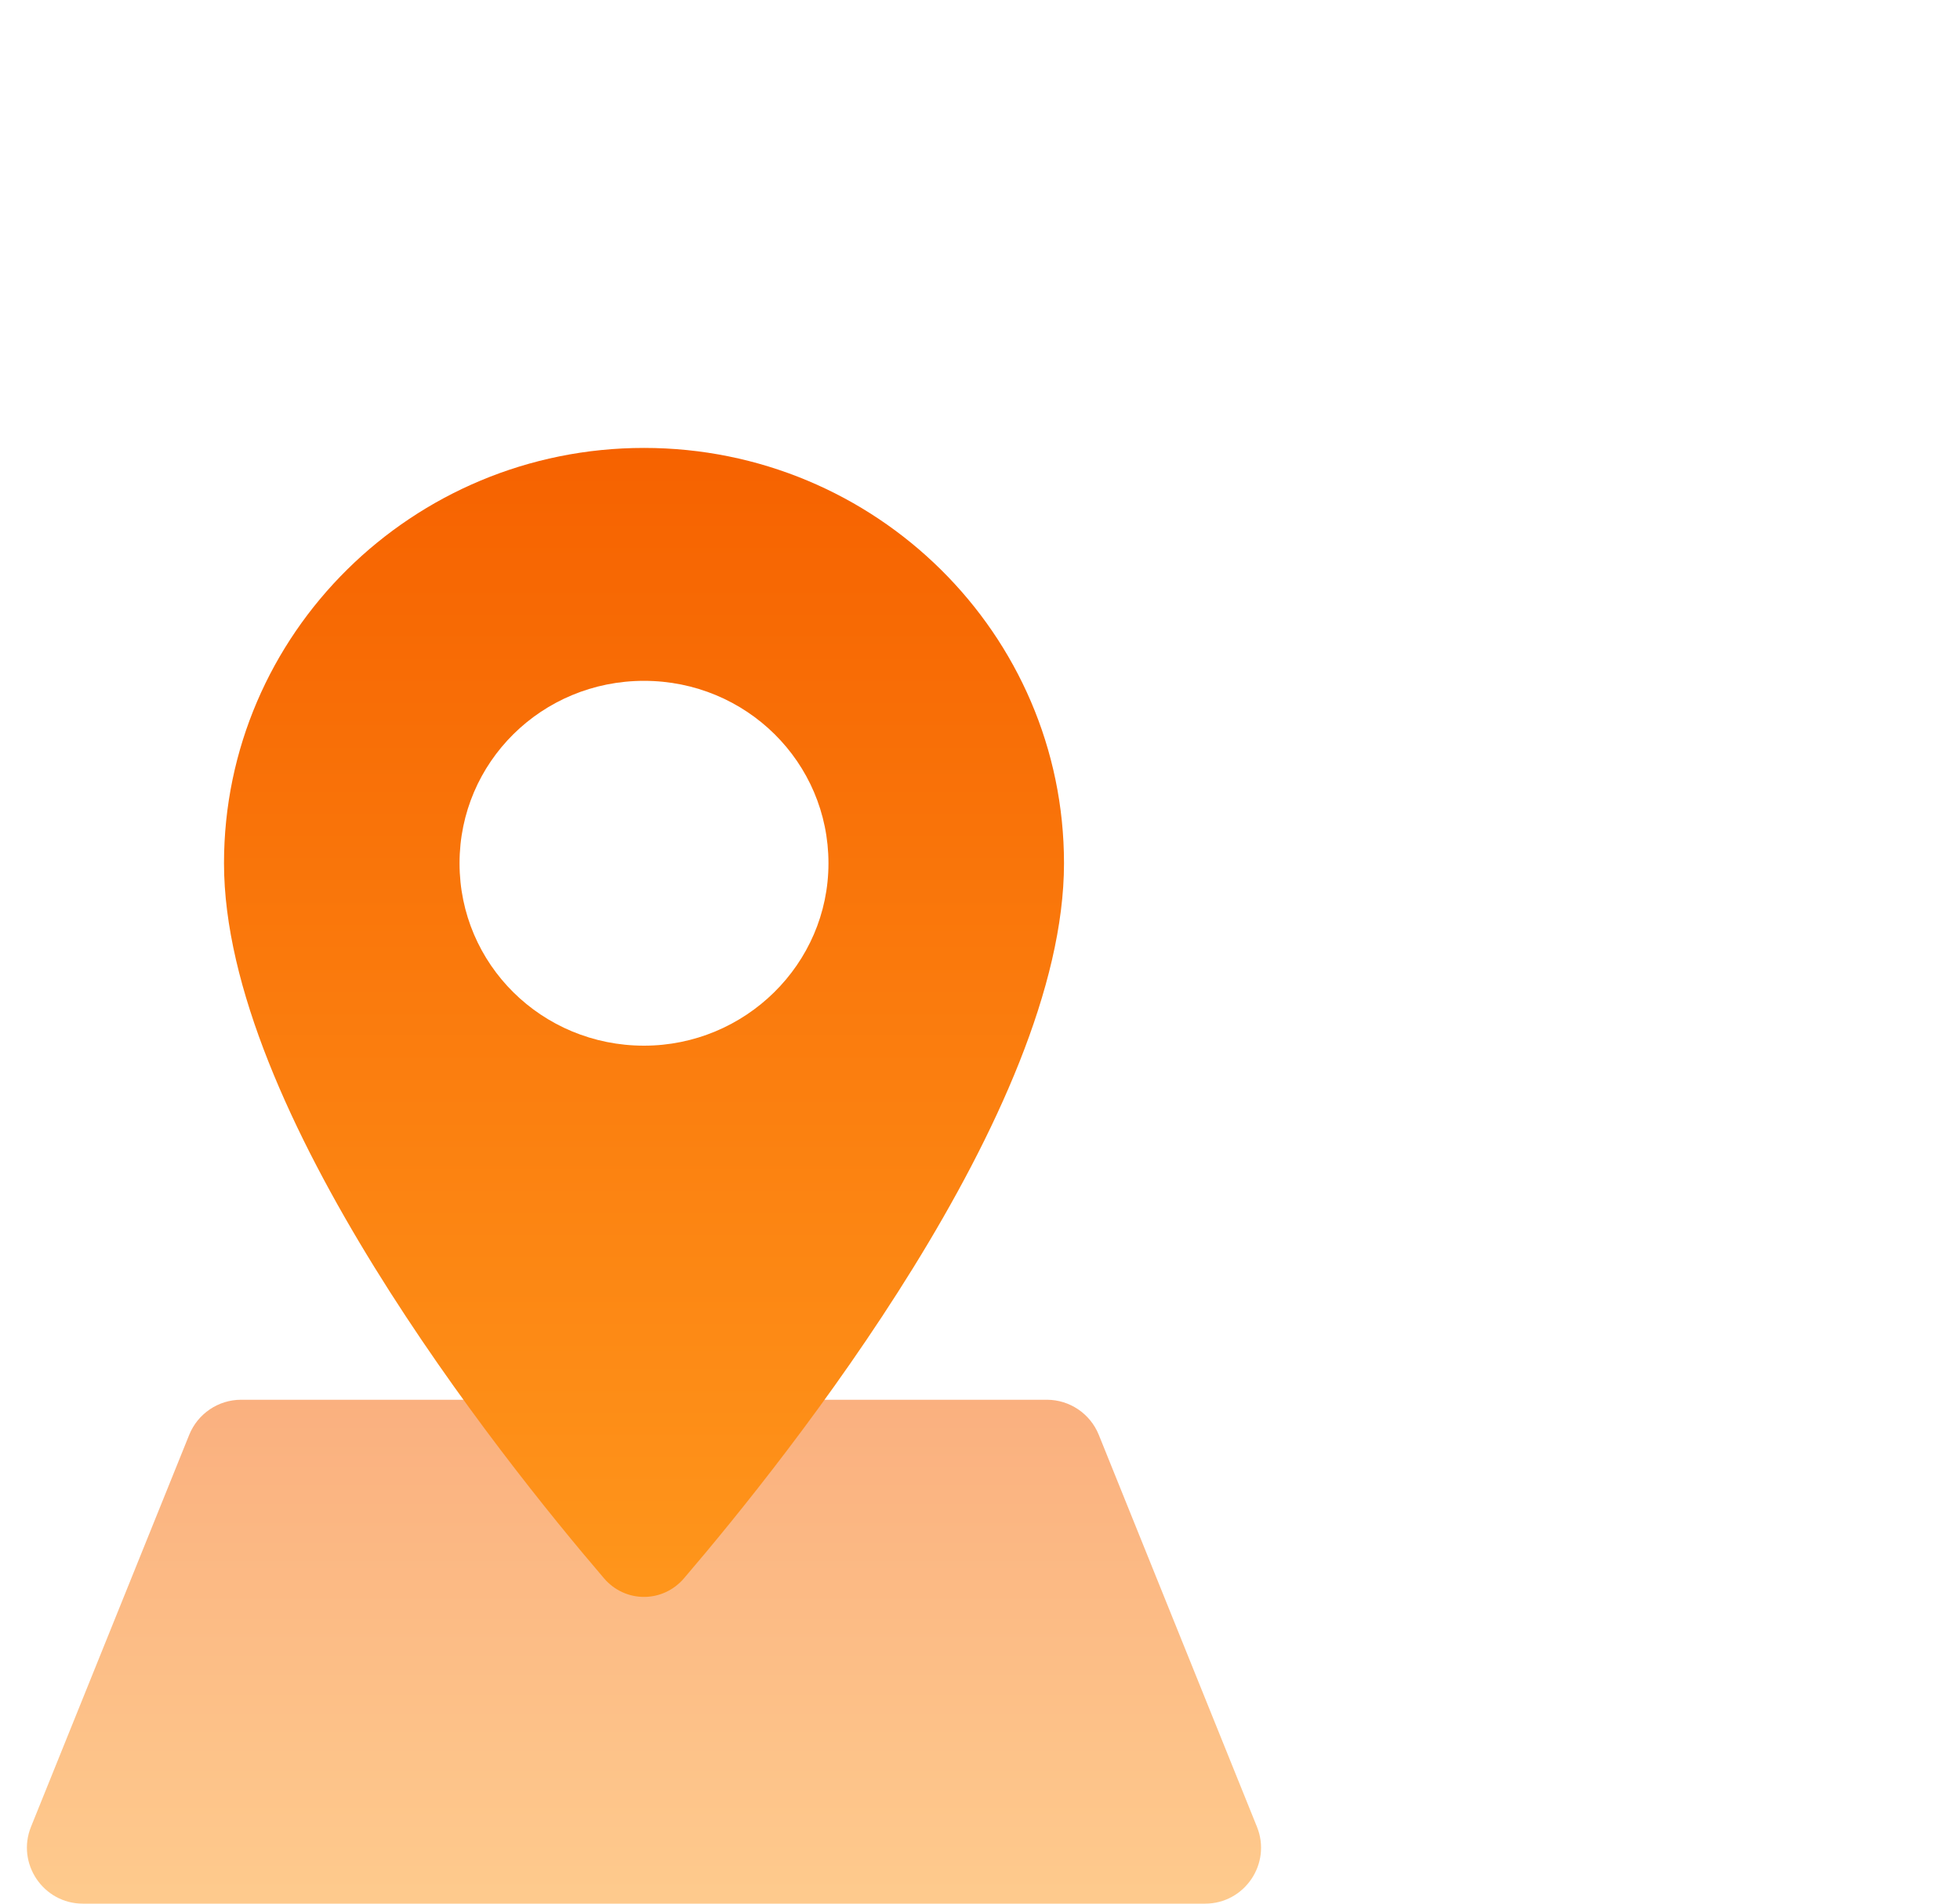 <svg width="35" height="34" viewBox="0 0 35 34" fill="none" xmlns="http://www.w3.org/2000/svg">
<path opacity="0.5" d="M3.379 25.626C3.532 25.248 3.899 25 4.306 25H18.694C19.101 25 19.468 25.248 19.621 25.626L22.445 32.626C22.711 33.283 22.227 34 21.518 34H1.482C0.773 34 0.289 33.283 0.554 32.626L3.379 25.626Z" fill="url(#paint0_linear)"/>
<path d="M11.5 8C7.361 8 4 11.324 4 15.418C4 19.836 8.912 25.999 10.786 28.189C11.165 28.632 11.835 28.632 12.214 28.189C14.088 25.999 19 19.836 19 15.418C19 11.324 15.639 8 11.5 8ZM11.5 18.676C9.675 18.676 8.206 17.223 8.206 15.418C8.206 13.613 9.675 12.16 11.5 12.16C13.325 12.16 14.794 13.613 14.794 15.418C14.794 17.223 13.303 18.676 11.5 18.676Z" fill="url(#paint1_linear)"/>
<defs>
<filter id="filter0_d" x="8" y="0" width="27" height="27" filterUnits="userSpaceOnUse" color-interpolation-filters="sRGB">
<feFlood flood-opacity="0" result="BackgroundImageFix"/>
<feColorMatrix in="SourceAlpha" type="matrix" values="0 0 0 0 0 0 0 0 0 0 0 0 0 0 0 0 0 0 127 0"/>
<feOffset dy="4"/>
<feGaussianBlur stdDeviation="3"/>
<feColorMatrix type="matrix" values="0 0 0 0 0 0 0 0 0 0 0 0 0 0 0 0 0 0 0.25 0"/>
<feBlend mode="normal" in2="BackgroundImageFix" result="effect1_dropShadow"/>
<feBlend mode="normal" in="SourceGraphic" in2="effect1_dropShadow" result="shape"/>
</filter>
<linearGradient id="paint0_linear" x1="11.5" y1="25" x2="11.5" y2="34" gradientUnits="userSpaceOnUse">
<stop stop-color="#F66200"/>
<stop offset="1" stop-color="#FF971C"/>
</linearGradient>
<linearGradient id="paint1_linear" x1="11.5" y1="8" x2="11.5" y2="29" gradientUnits="userSpaceOnUse">
<stop stop-color="#F66200"/>
<stop offset="1" stop-color="#FF971C"/>
</linearGradient>
</defs>
</svg>
